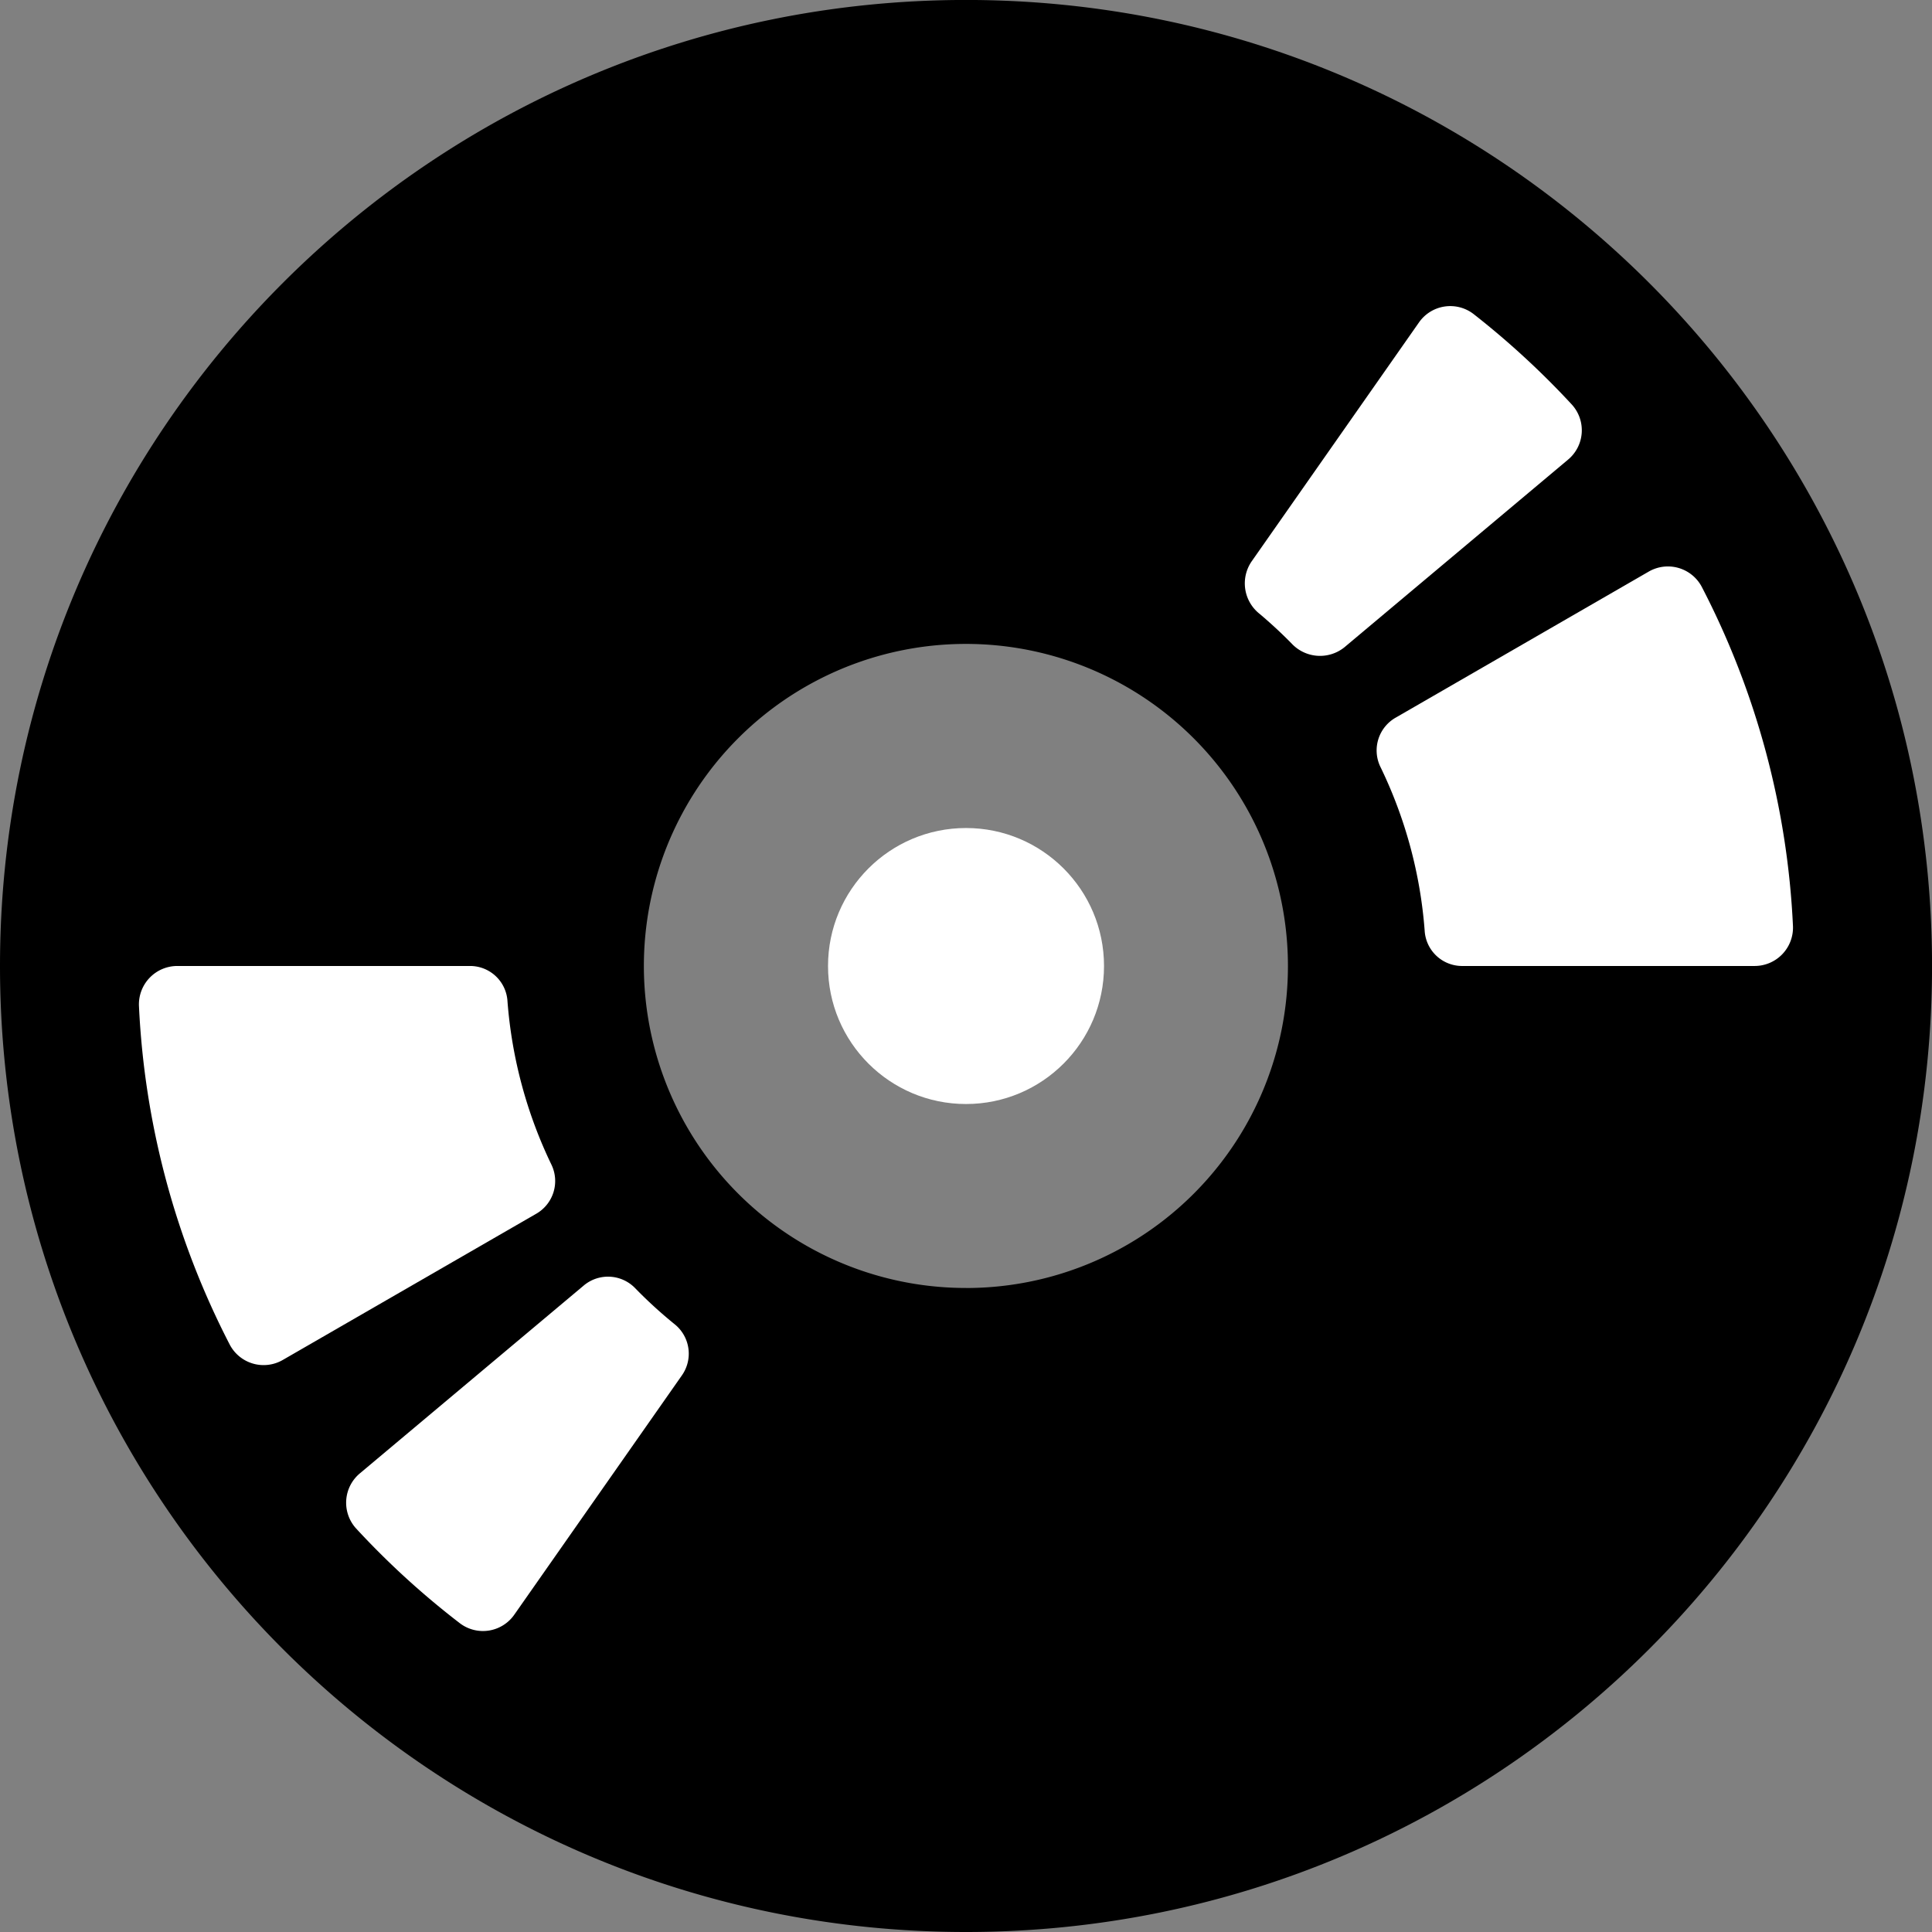 <svg id="a394b336-a0a2-4a04-8cbb-d3d2ed84541e" data-name="Ebene 1" xmlns="http://www.w3.org/2000/svg" viewBox="0 0 511.99 511.99"><rect x="0" y="0" width="511.99" height="511.99" fill="#808080" stroke="none"/><defs><style>.fa089987-29eb-4bfd-aac0-5ca1fe4abdd0{fill:#fff;}</style></defs><title>icon-bw</title><g id="ae1fb62e-b115-4691-bd2c-59f1f352c120" data-name="disk1"><path d="M255.69,0C114.28,0-.31,114.59-.31,256s114.59,256,256,256,256-114.59,256-256S397.09,0,255.69,0Zm0,341.33A85.34,85.34,0,1,1,341,256,85.28,85.28,0,0,1,255.69,341.34Z" transform="translate(0.31 -0.01)"/><path class="fa089987-29eb-4bfd-aac0-5ca1fe4abdd0" d="M124.36,256H46.74a10.18,10.18,0,0,0-10.23,10.5,217.55,217.55,0,0,0,24.11,89.93,10.14,10.14,0,0,0,14.07,3.94l67-38.65a10,10,0,0,0,4.21-12.91,120.86,120.86,0,0,1-11.72-43.39A9.93,9.93,0,0,0,124.36,256ZM436.57,151.51l-66.93,38.63a10,10,0,0,0-4.21,12.94,120.11,120.11,0,0,1,11.8,43.5A9.94,9.94,0,0,0,387,256h77.61a10.17,10.17,0,0,0,10.23-10.49,217.06,217.06,0,0,0-24.22-90.07A10.15,10.15,0,0,0,436.57,151.51Z" transform="translate(0.31 -0.01)"/><path class="fa089987-29eb-4bfd-aac0-5ca1fe4abdd0" d="M375.73,85.45l-44.37,63.36a10.29,10.29,0,0,0,2.1,13.85q4.41,3.71,8.51,7.88a10.3,10.3,0,0,0,14,1l59.23-49.7a10.12,10.12,0,0,0,1.09-14.56,221.72,221.72,0,0,0-26.15-24.09A10.11,10.11,0,0,0,375.73,85.45ZM154.29,340.76,95.07,390.45A10.14,10.14,0,0,0,94,405a218.52,218.52,0,0,0,27.64,25.24A10.12,10.12,0,0,0,136,427.88l44.34-63.31A10,10,0,0,0,178.55,351a119.73,119.73,0,0,1-10.63-9.71A10,10,0,0,0,154.29,340.76Z" transform="translate(0.31 -0.01)"/><circle class="fa089987-29eb-4bfd-aac0-5ca1fe4abdd0" cx="256" cy="256" r="36.57"/></g></svg>